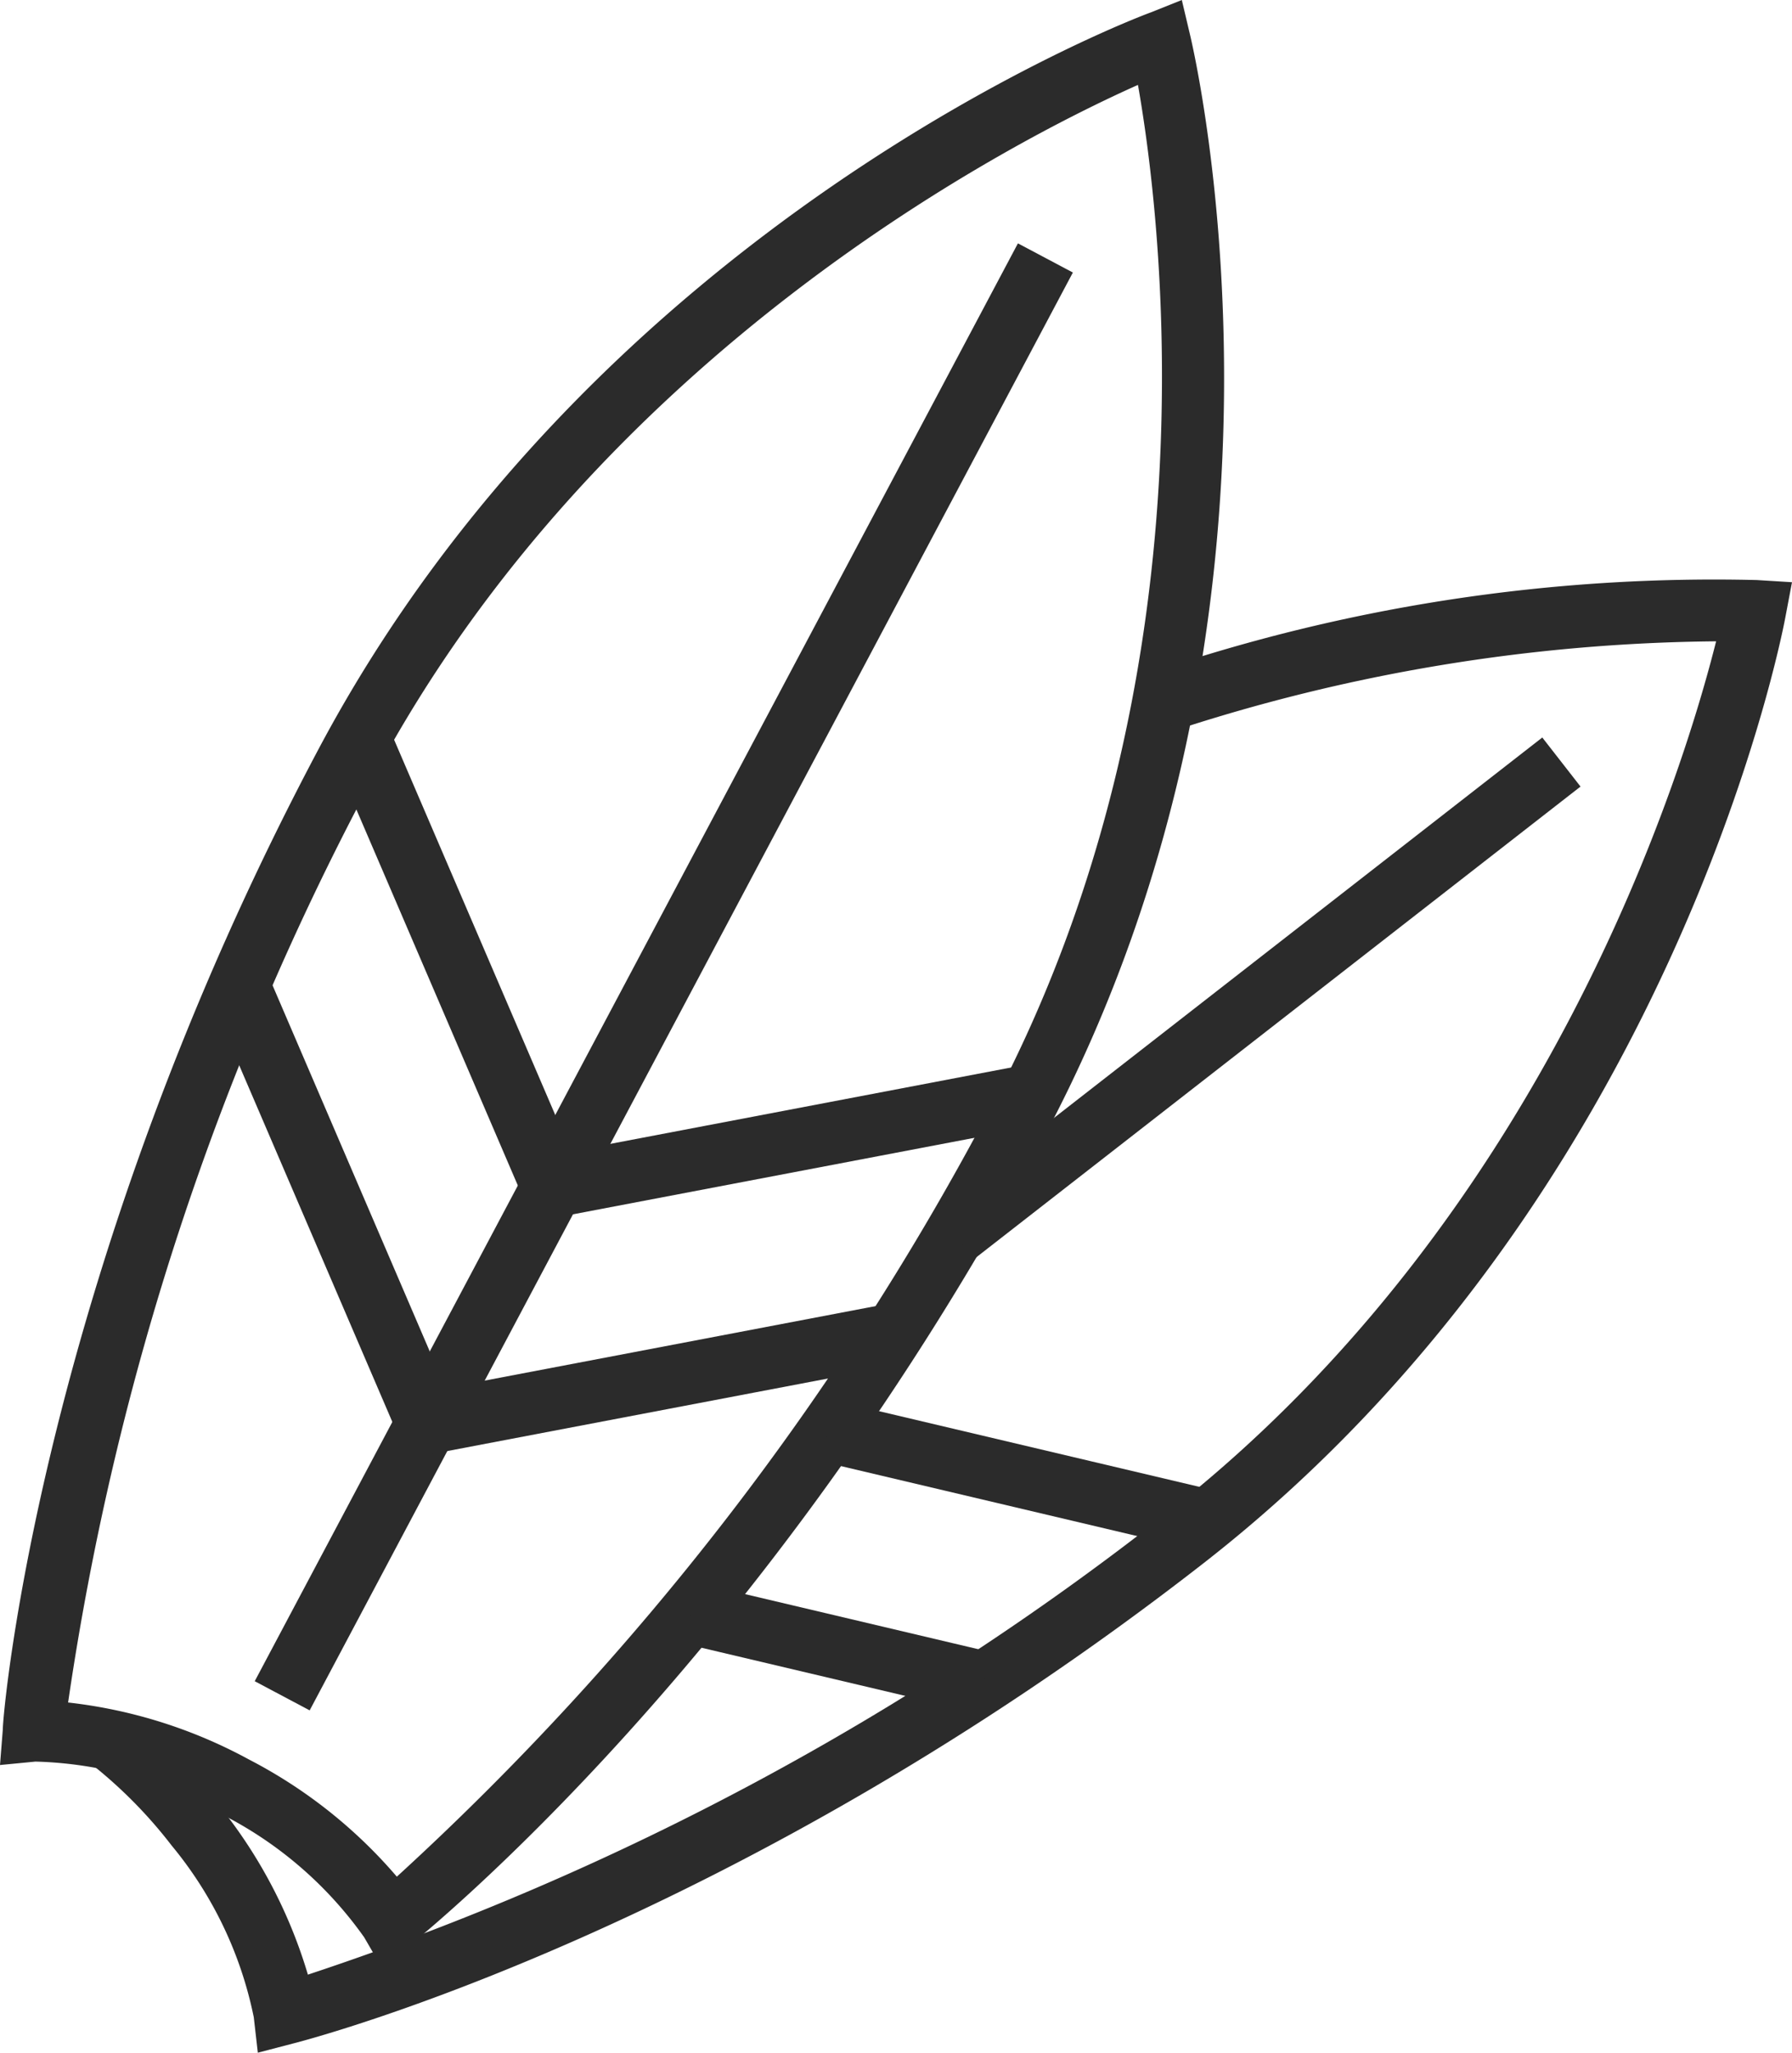 <svg xmlns="http://www.w3.org/2000/svg" viewBox="0 0 57.62 66"><defs><style>.cls-1{fill:#2b2b2b;}</style></defs><title>Asset 5</title><g id="Layer_2" data-name="Layer 2"><g id="Layer_1-2" data-name="Layer 1"><path class="cls-1" d="M12.29,63.29l-.58-1a12.58,12.58,0,0,0-4.67-4,12.56,12.56,0,0,0-5.9-1.65L0,56.75l.09-1.14c0-.6,1.27-14.8,10.15-31.52C19.2,7.22,36.26.67,37,.4L38,0l.26,1.1c.18.75,4.3,18.55-4.67,35.42s-20,25.68-20.44,26.05ZM2.19,54.74A15.83,15.83,0,0,1,8,56.57a15.82,15.82,0,0,1,4.76,3.77A90.89,90.89,0,0,0,31.87,35.58c7.34-13.81,5.46-28.65,4.72-32.85C32.69,4.47,19.33,11.24,12,25A90.74,90.74,0,0,0,2.19,54.74Z"/><rect class="cls-1" x="-4.82" y="30.41" width="52.34" height="2" transform="translate(-16.41 35.54) rotate(-62.04)"/><rect class="cls-1" x="13.66" y="23.08" width="2" height="15.71" transform="translate(-11.02 8.3) rotate(-23.24)"/><rect class="cls-1" x="9.71" y="31.1" width="2" height="15.28" transform="translate(-14.42 7.37) rotate(-23.24)"/><rect class="cls-1" x="17.63" y="35.68" width="15.71" height="2" transform="translate(-6.42 5.42) rotate(-10.79)"/><rect class="cls-1" x="13.59" y="43.33" width="15.28" height="2" transform="translate(-7.92 4.76) rotate(-10.79)"/><path class="cls-1" d="M8.29,66l-.13-1.14a12.58,12.58,0,0,0-2.64-5.52A15,15,0,0,0,3,56.77L4.22,55.2a17,17,0,0,1,2.87,2.91A15.84,15.84,0,0,1,9.9,63.49,90.87,90.87,0,0,0,37.47,48.69c12.31-9.6,16.67-23.93,17.71-28.07A57.5,57.5,0,0,0,37.73,23.5l-.63-1.9a56.2,56.2,0,0,1,19.39-2.95l1.13.07-.21,1.11c-.14.76-3.65,18.69-18.71,30.43S10,65.56,9.4,65.71Z"/><rect class="cls-1" x="28.1" y="31.1" width="24.72" height="2" transform="translate(-11.19 31.64) rotate(-37.92)"/><rect class="cls-1" x="31.74" y="41.19" width="2" height="12.53" transform="translate(-20.98 68.41) rotate(-76.71)"/><rect class="cls-1" x="25.91" y="48.14" width="2" height="9.68" transform="translate(-30.84 66.99) rotate(-76.71)"/></g></g></svg>